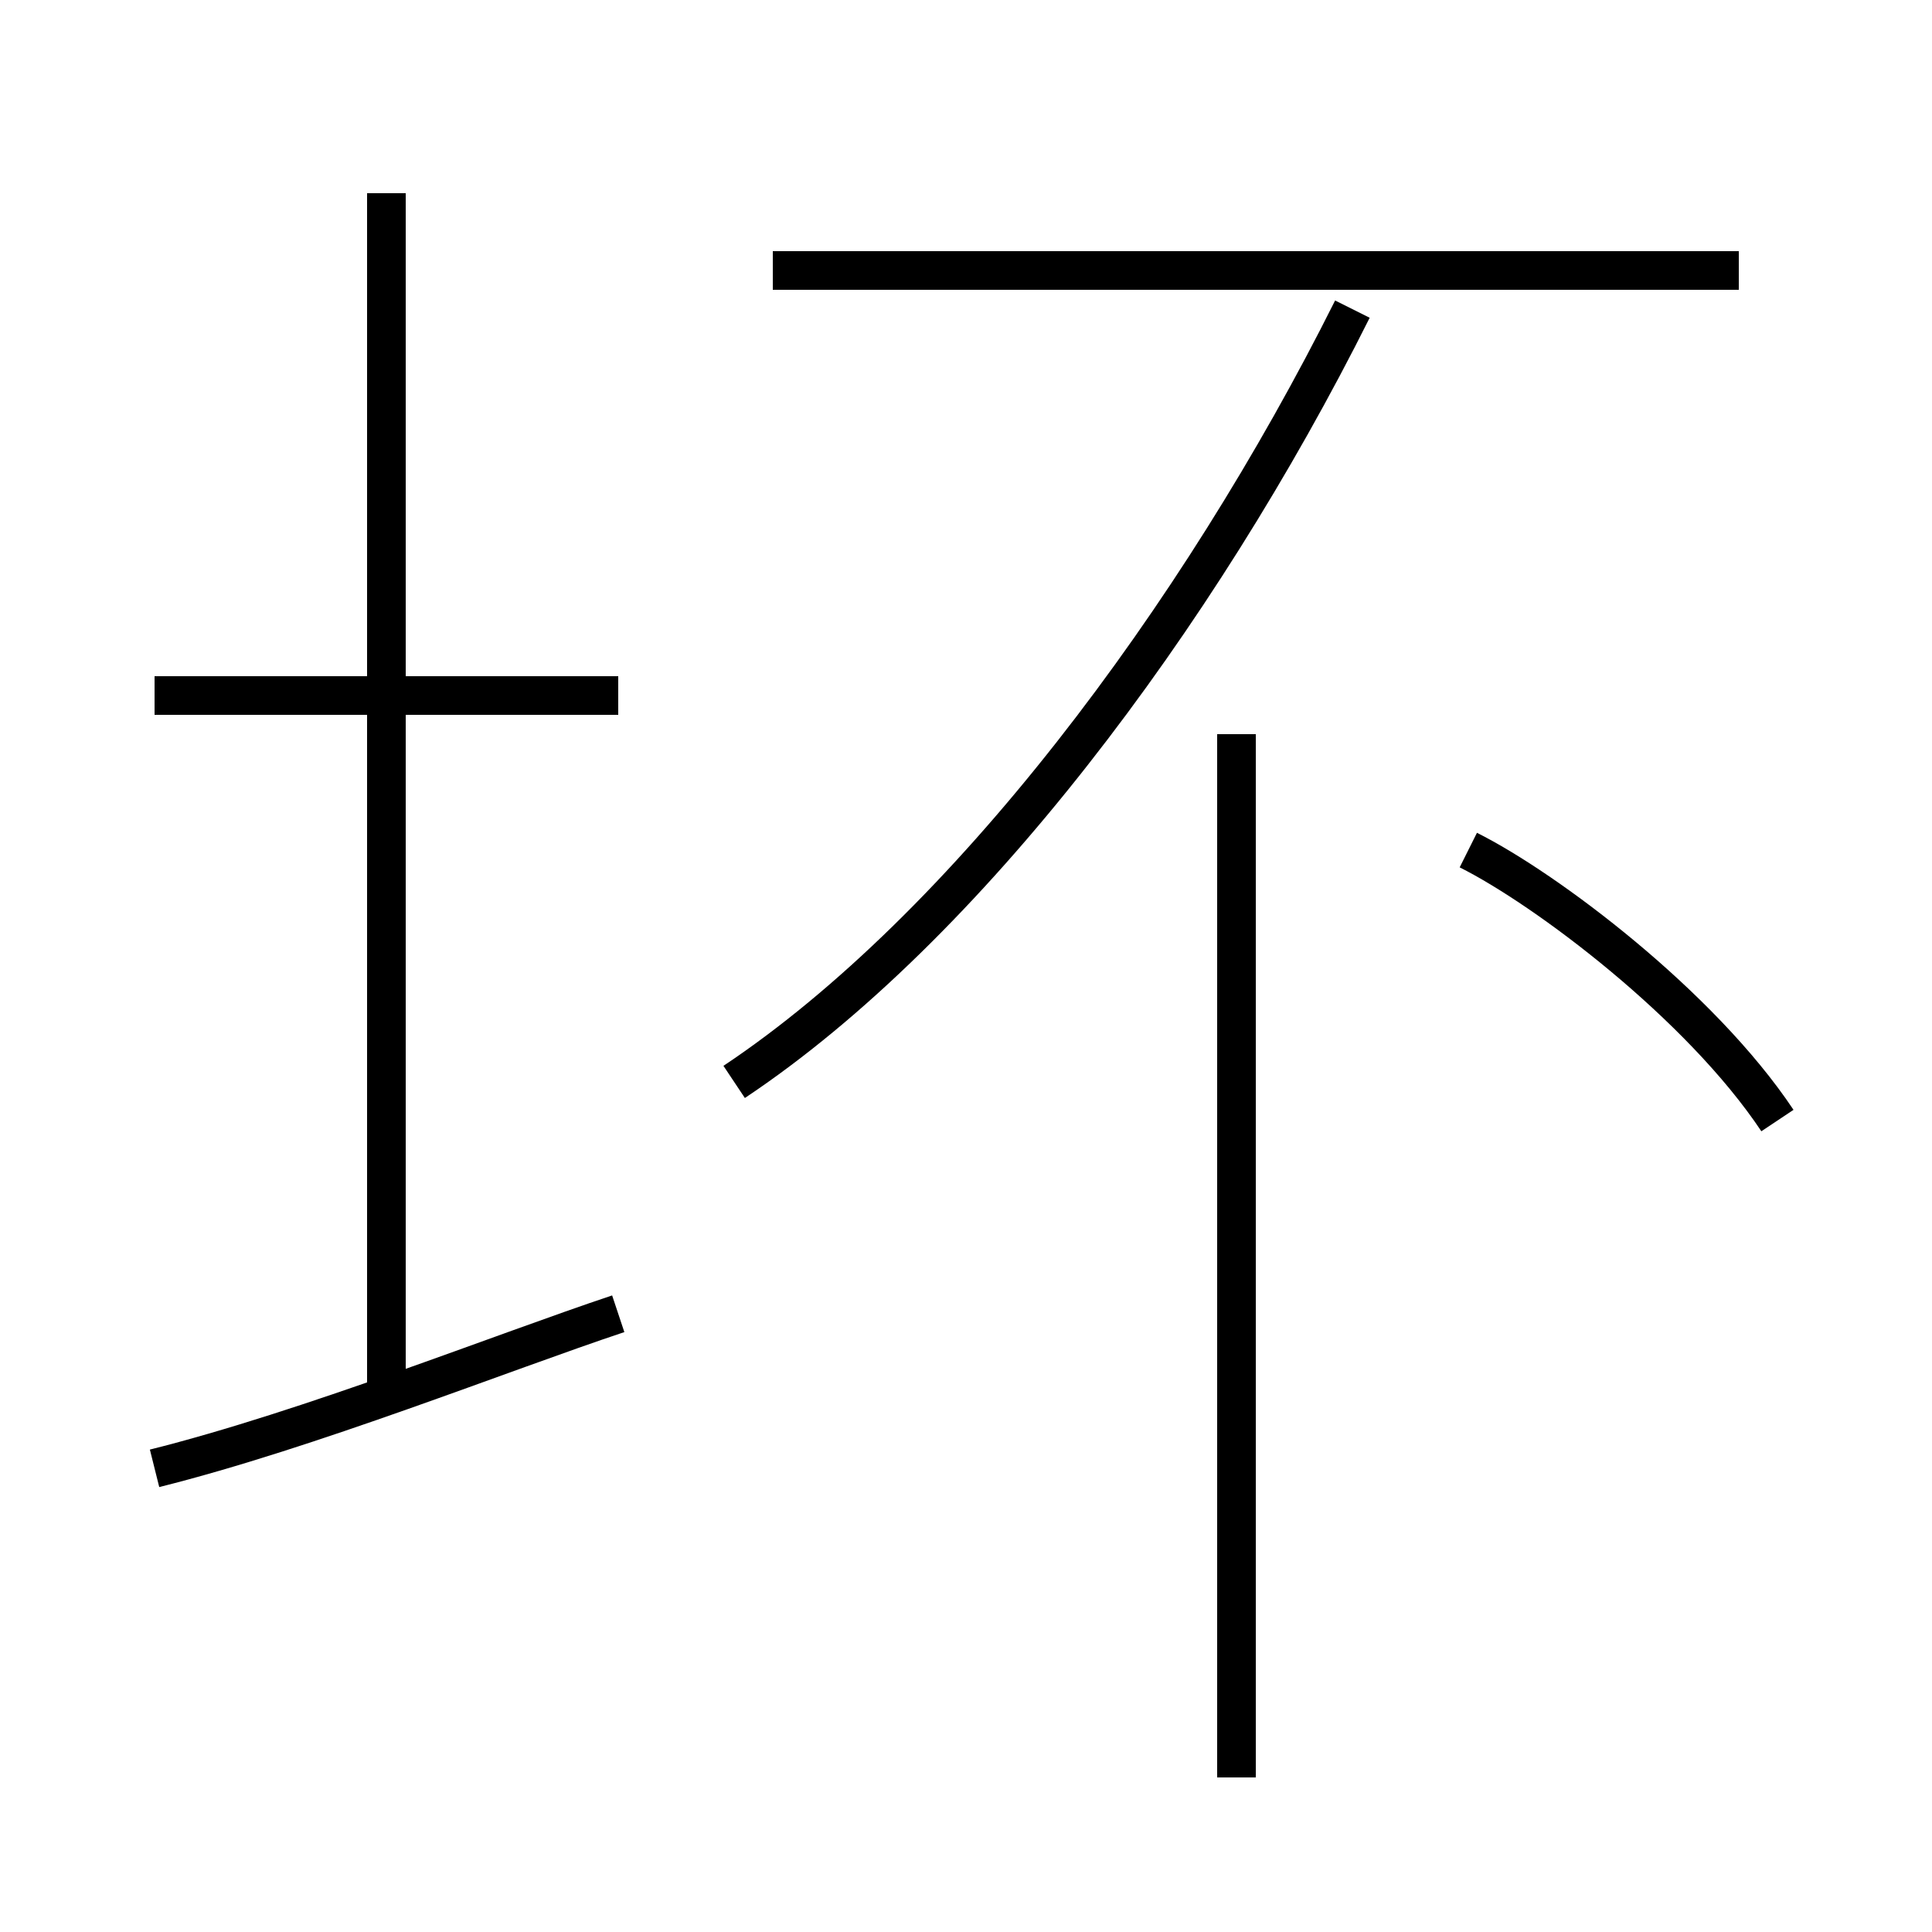 <?xml version='1.0' encoding='utf8'?>
<svg viewBox="0.0 -6.0 50.0 50.0" version="1.1" xmlns="http://www.w3.org/2000/svg">
<rect x="0.0" y="-6.0" width="50.0" height="50.0" fill="#808080" stroke="none"/>
<rect x="-1000" y="-1000" width="2000" height="2000" stroke="white" fill="white"/>
<g style="fill:white;stroke:#000000;  stroke-width:1">
<path d="M 19 -16 C 25 -20 31 -28 35 -36 M 4 -6 C 8 -7 13 -9 16 -10 M 10 -8 L 10 -39 M 16 -26 L 4 -26 M 32 2 L 32 -25 M 46 -15 C 44 -18 40 -21 38 -22 M 45 -37 L 20 -37" transform="translate(0.0 38.0)" />
</g>
</svg>